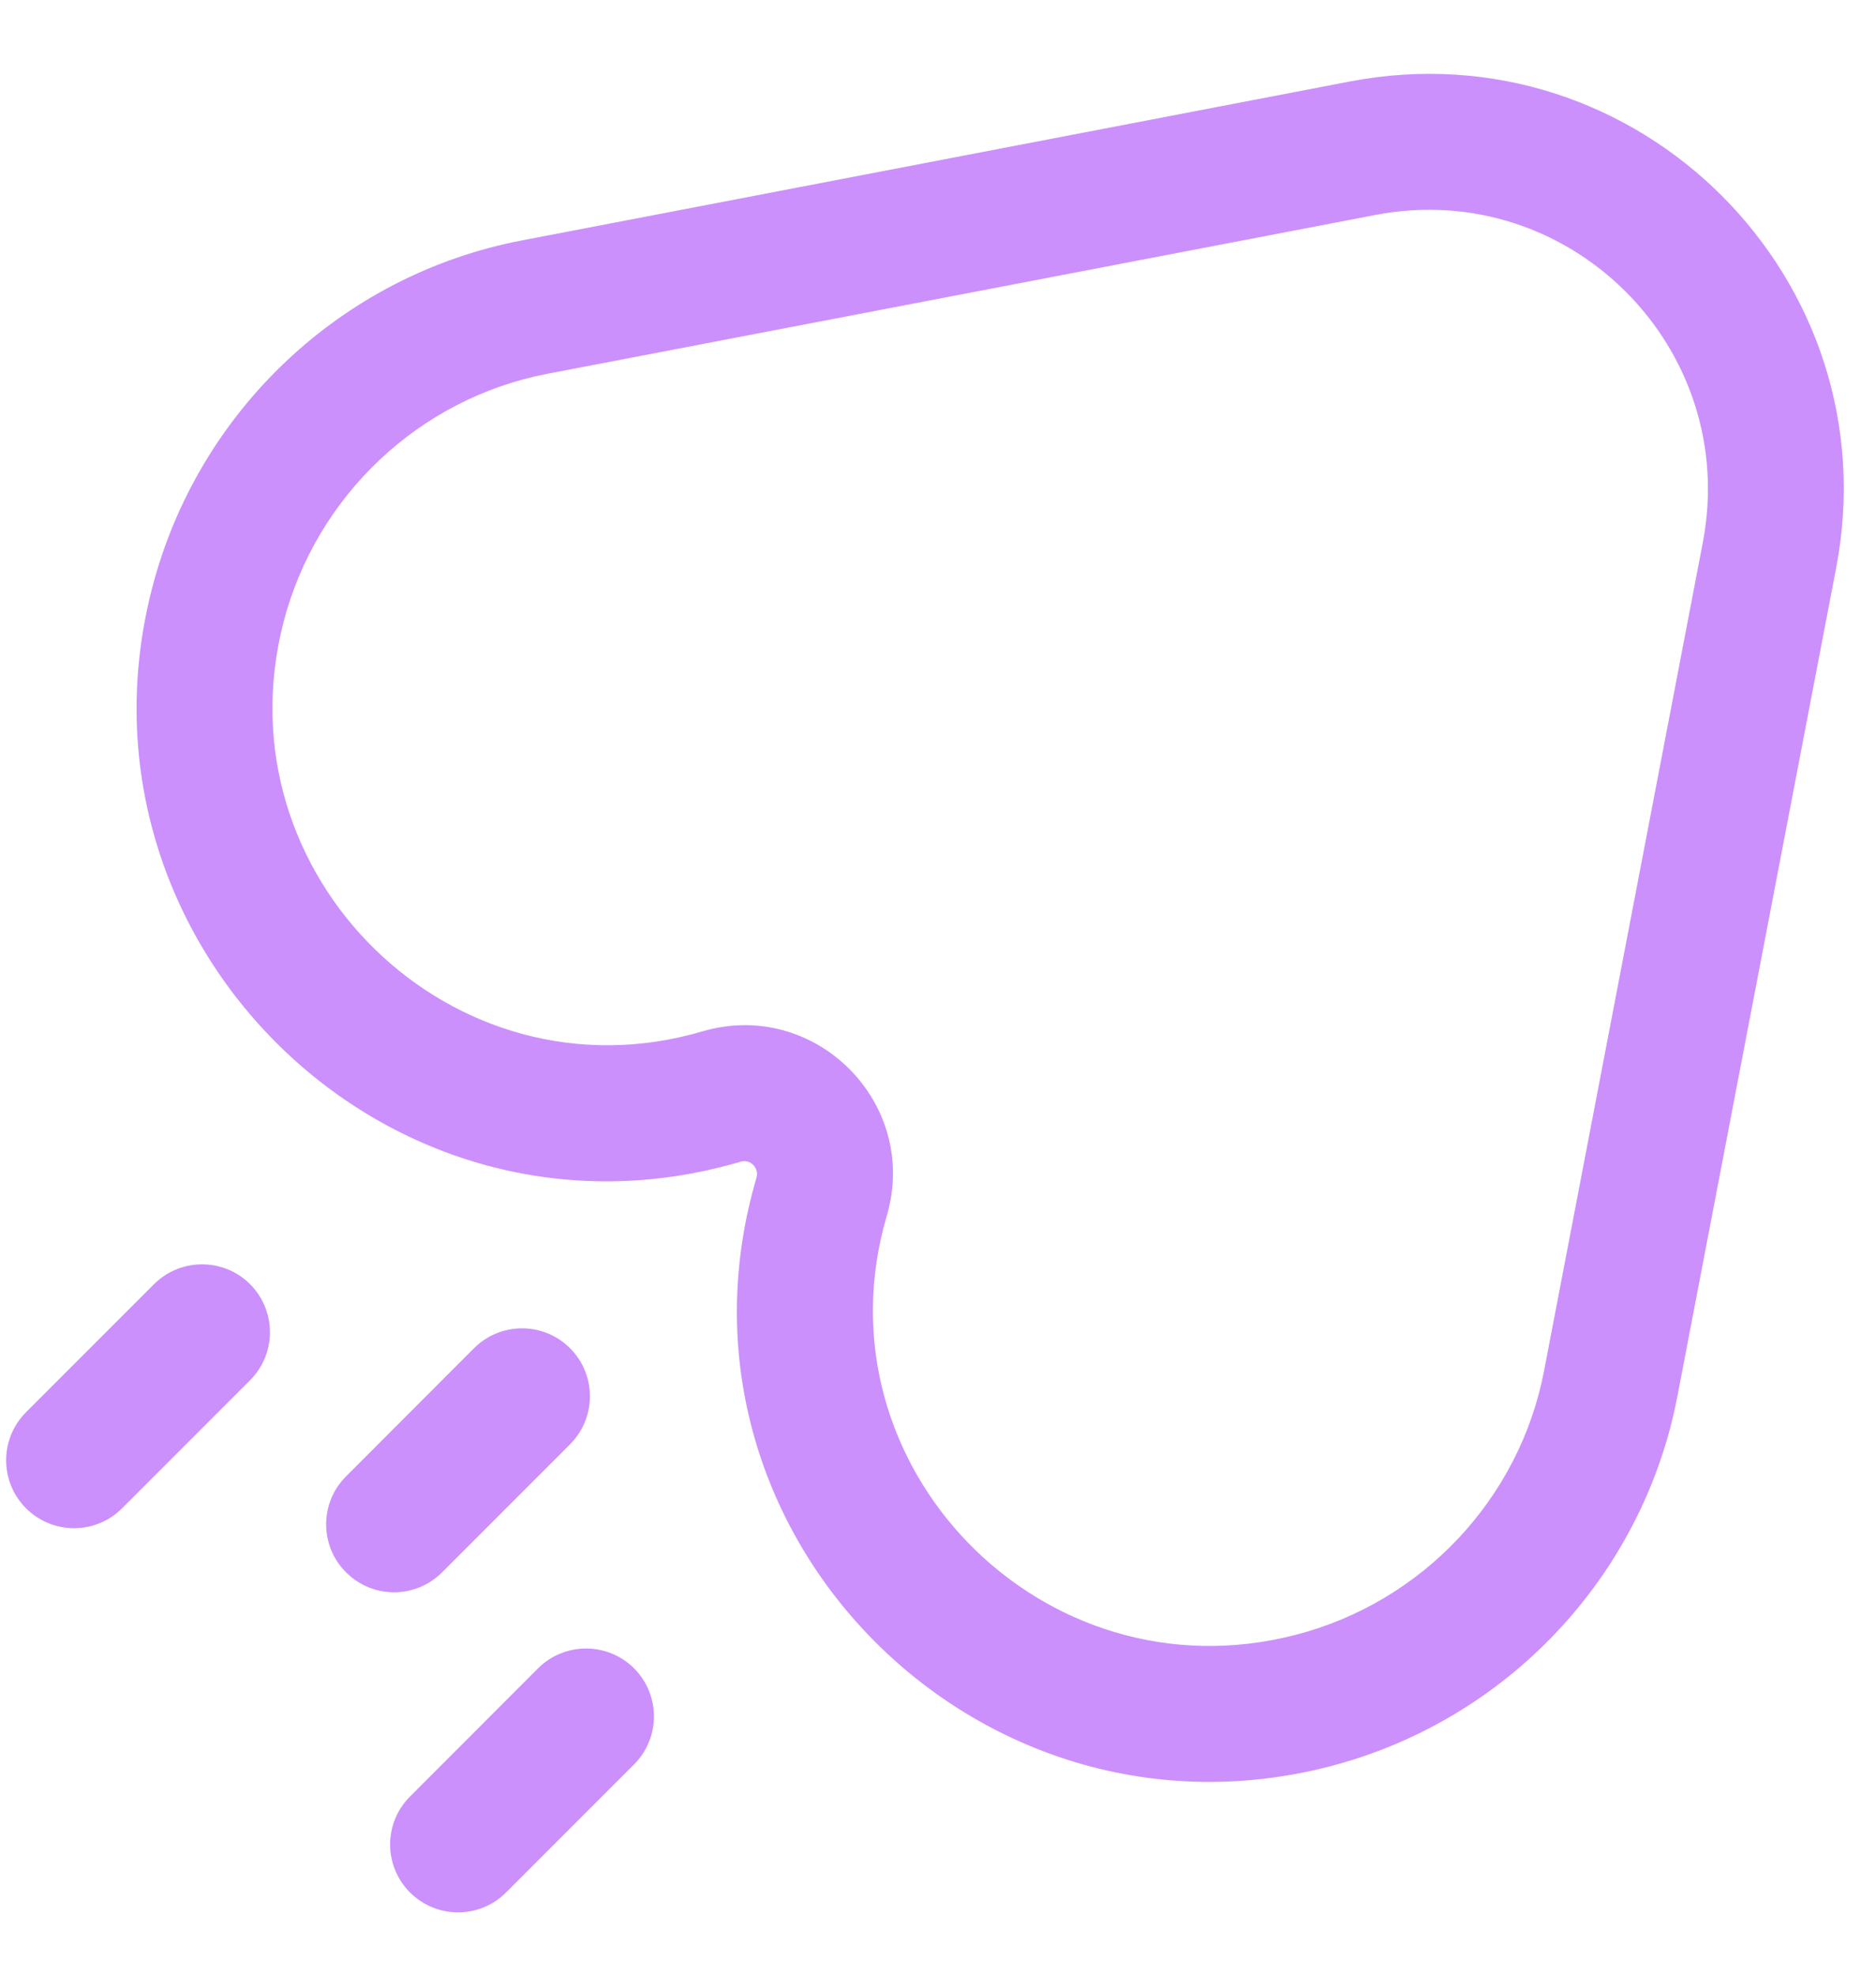 <svg width="19" height="20" viewBox="0 0 19 20" fill="none" xmlns="http://www.w3.org/2000/svg">
<path fillRule="evenodd" clipRule="evenodd" d="M18.596 5.751C19.157 2.83 16.592 0.265 13.671 0.825L5.285 2.434C3.461 2.783 2.003 4.163 1.54 5.956C0.615 9.537 3.936 12.809 7.501 11.76C7.599 11.731 7.69 11.823 7.662 11.921C6.613 15.486 9.885 18.806 13.465 17.882C15.258 17.418 16.638 15.96 16.988 14.137L18.596 5.751ZM13.93 2.176C15.897 1.798 17.623 3.525 17.246 5.492L15.638 13.878C15.389 15.175 14.404 16.219 13.121 16.55C10.557 17.213 8.239 14.832 8.981 12.309C9.317 11.167 8.255 10.105 7.113 10.441C4.59 11.183 2.209 8.864 2.871 6.3C3.203 5.018 4.247 4.033 5.543 3.784L13.93 2.176Z" fill="#CB90FC"/>
<path d="M2.533 13.972C2.801 13.704 2.801 13.269 2.533 13C2.264 12.732 1.829 12.732 1.56 13L0.264 14.296C-0.005 14.565 -0.005 15 0.264 15.269C0.532 15.537 0.968 15.537 1.236 15.269L2.533 13.972Z" fill="#CB90FC"/>
<path d="M5.773 14.621C6.042 14.352 6.042 13.917 5.773 13.648C5.505 13.38 5.07 13.38 4.801 13.648L3.505 14.945C3.236 15.213 3.236 15.649 3.505 15.917C3.773 16.186 4.209 16.186 4.477 15.917L5.773 14.621Z" fill="#CB90FC"/>
<path d="M6.422 17.861C6.69 17.593 6.69 17.158 6.422 16.889C6.153 16.621 5.718 16.621 5.449 16.889L4.153 18.186C3.884 18.454 3.884 18.889 4.153 19.158C4.421 19.426 4.857 19.426 5.125 19.158L6.422 17.861Z" fill="#CB90FC"/>
</svg>
